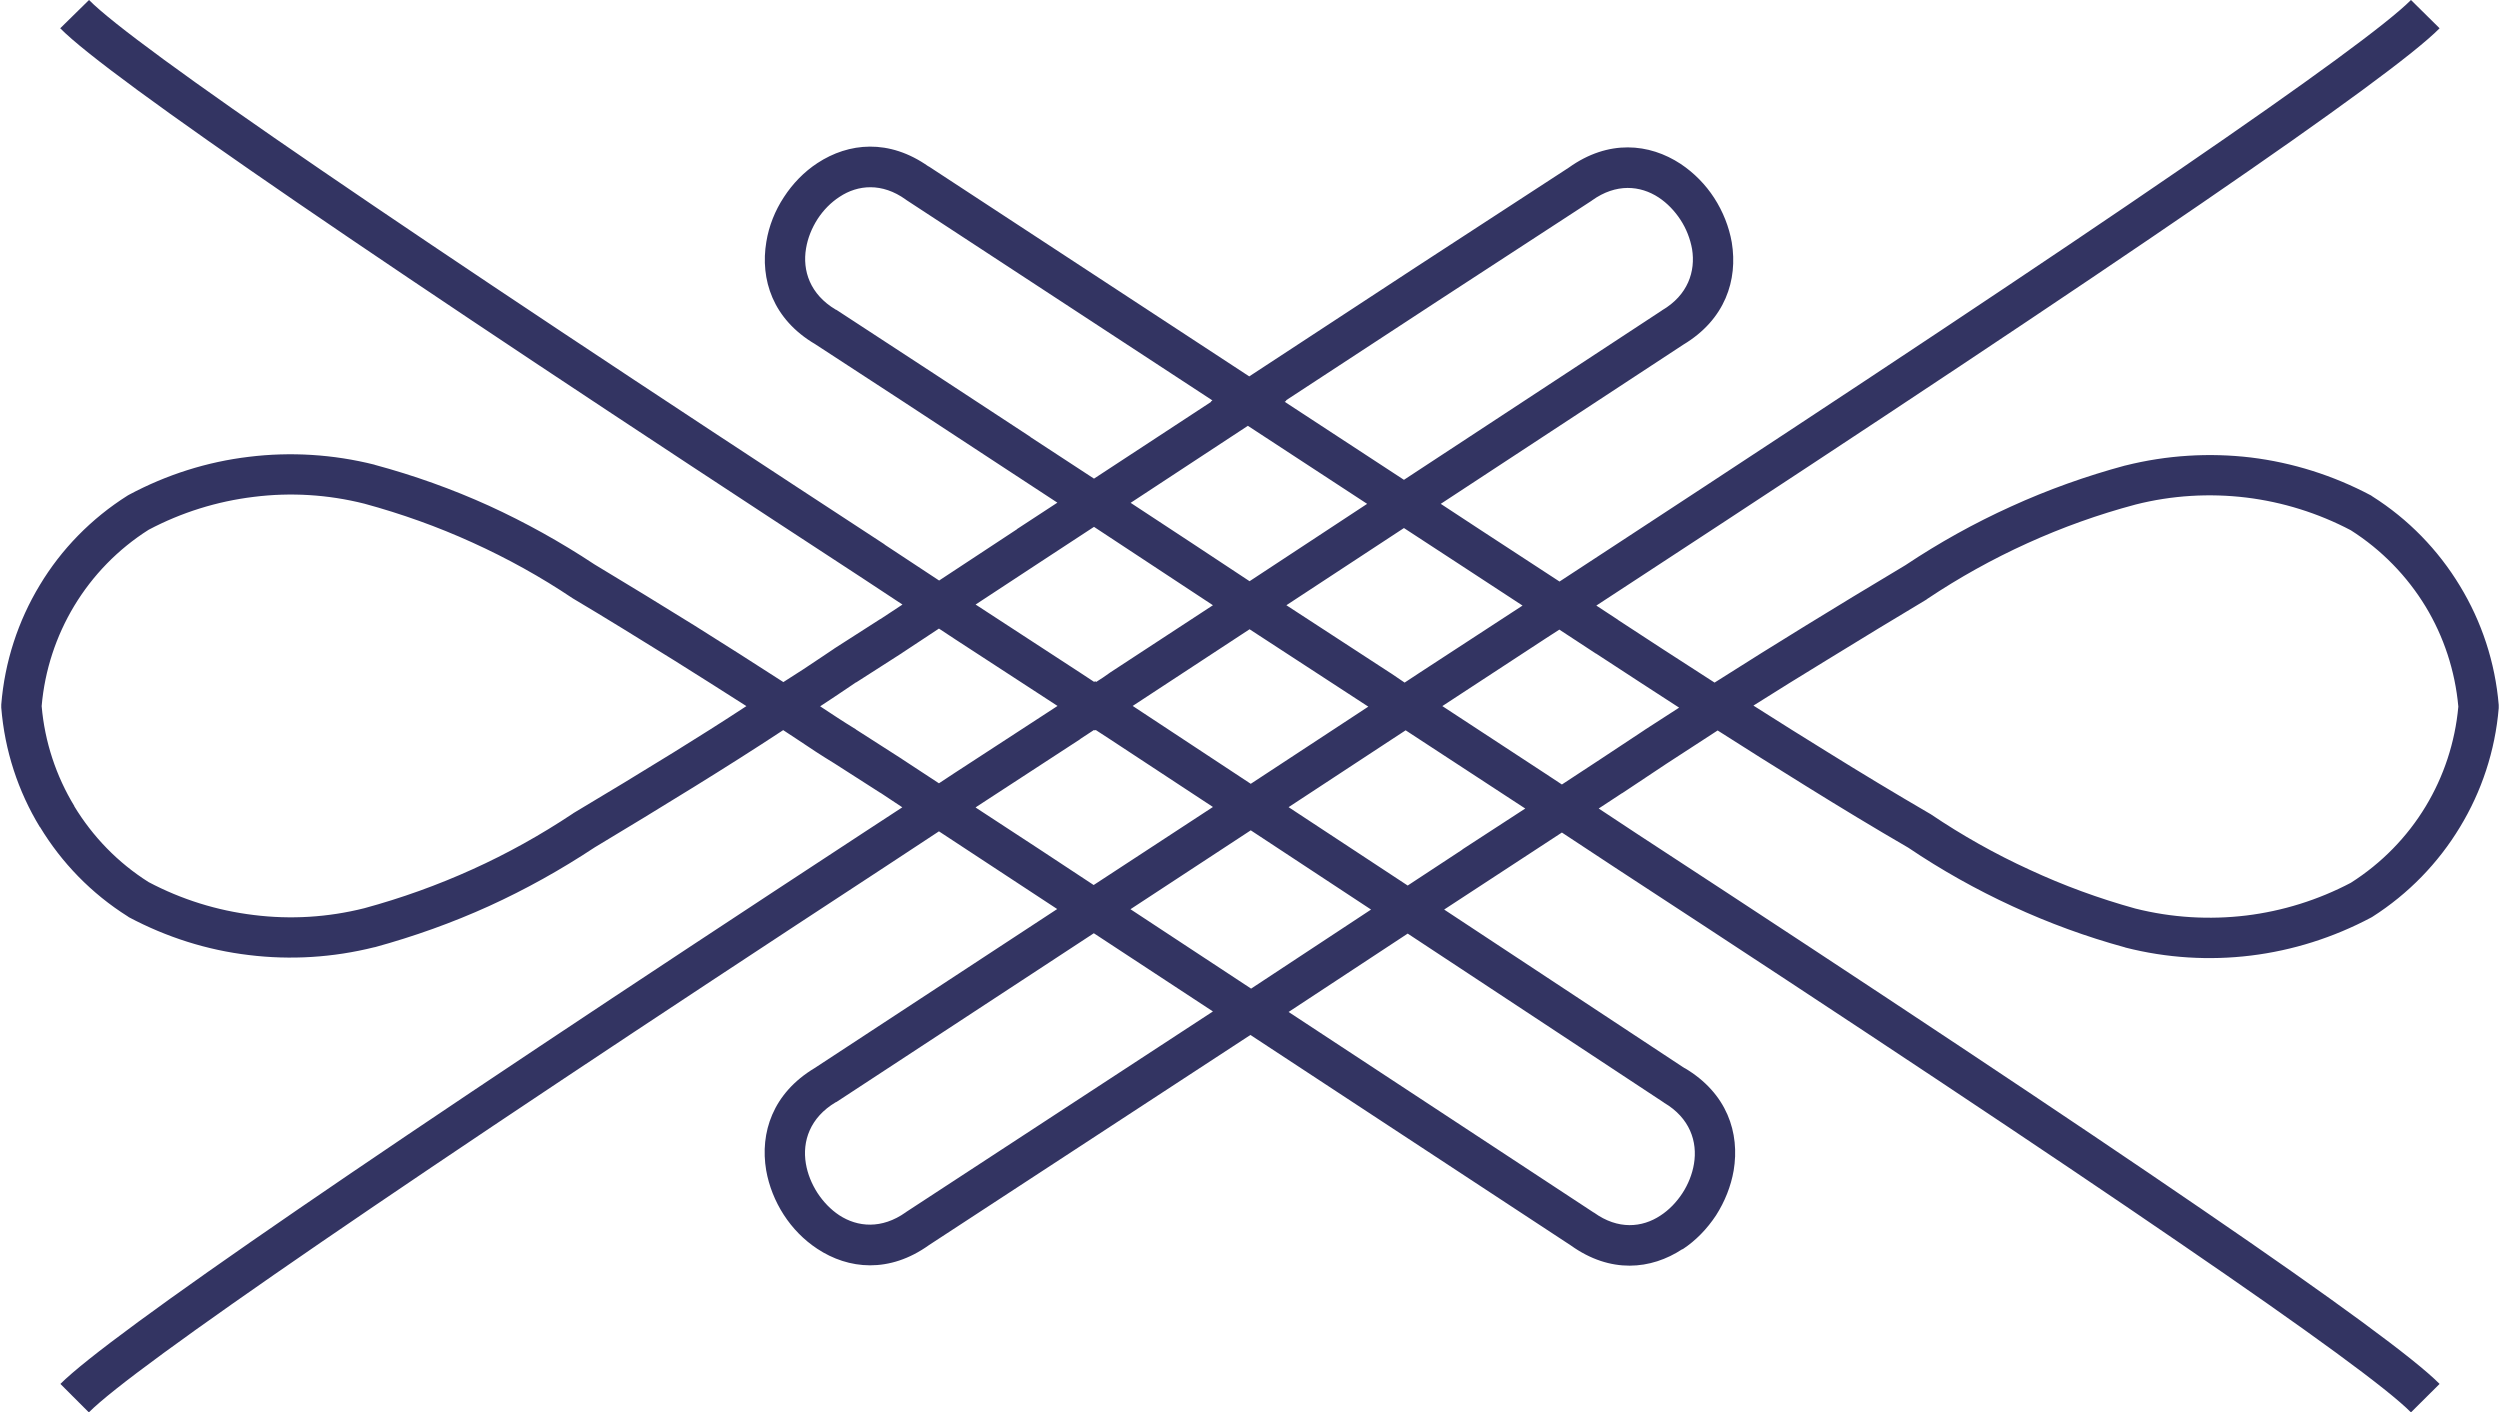 <?xml version="1.0" encoding="UTF-8"?>
<!DOCTYPE svg PUBLIC "-//W3C//DTD SVG 1.1//EN" "http://www.w3.org/Graphics/SVG/1.1/DTD/svg11.dtd">
<!-- Creator: CorelDRAW X7 -->
<svg xmlns="http://www.w3.org/2000/svg" xml:space="preserve" width="331px" height="187px" version="1.1" style="shape-rendering:geometricPrecision; text-rendering:geometricPrecision; image-rendering:optimizeQuality; fill-rule:evenodd; clip-rule:evenodd"
viewBox="0 0 14657 8289"
 xmlns:xlink="http://www.w3.org/1999/xlink">
 <defs>
  <style type="text/css">
   <![CDATA[
    .fil0 {fill:#333462;fill-rule:nonzero}
   ]]>
  </style>
 </defs>
 <g id="Layer_x0020_1">
  <g>
   <path class="fil0" d="M515 0c132,134 586,467 1361,997 779,533 1881,1266 3308,2198l0 1 320 211 457 -301 0 -1 237 -155 -287 -188 0 0c-447,-294 -825,-541 -1134,-742l0 0c-250,-147 -324,-381 -287,-601 15,-93 51,-183 103,-262 52,-80 119,-149 197,-200 183,-120 420,-144 652,20l0 -1 1882 1233c344,-226 668,-438 972,-637 273,-178 578,-377 903,-588l0 0c233,-167 473,-143 657,-22 78,52 146,121 197,200 51,79 87,169 103,261 36,220 -38,452 -285,600l-1423 934 233 153 464 303 333 -218c1424,-932 2526,-1664 3304,-2198 774,-530 1227,-863 1360,-997l168 166c-142,144 -607,486 -1395,1026 -783,537 -1886,1271 -3308,2201l-246 161 128 84 -1 0 265 173 302 195c191,-121 366,-231 531,-332 178,-110 377,-230 589,-357 198,-132 405,-247 619,-344 217,-99 441,-179 671,-241l1 0c243,-61 493,-76 737,-47 244,30 483,105 705,223l7 5c212,134 387,315 514,525 128,210 207,449 228,699l0 19c-21,250 -100,489 -228,699 -127,210 -302,391 -514,526l-7 4c-222,118 -461,193 -705,223 -244,30 -494,15 -737,-47l-2 -1c-227,-62 -448,-143 -660,-241 -213,-98 -418,-213 -612,-344 -200,-116 -398,-236 -596,-359 -183,-113 -355,-222 -523,-329l-300 195 0 0 -260 173 -1 0 -137 90 227 150 0 0c1425,931 2529,1665 3313,2202 788,539 1253,881 1395,1025l-168 167c-133,-135 -586,-467 -1361,-997 -779,-534 -1881,-1267 -3308,-2199l0 0 -314 -207 -454 297 0 0 -237 155 1411 931 0 -1c250,148 325,381 288,602 -16,92 -52,182 -103,262 -52,79 -119,149 -197,200l-1 -1c-184,121 -422,145 -655,-22l-1880 -1235 -1886 1233c-233,167 -473,143 -656,22 -79,-52 -146,-121 -197,-200 -51,-79 -87,-169 -103,-261 -37,-220 38,-452 285,-600l1423 -933 -236 -155 -458 -301 -319 210c-1427,934 -2530,1669 -3309,2203 -775,532 -1229,864 -1361,997l-167 -167c143,-143 608,-485 1395,-1025 784,-538 1888,-1273 3312,-2206l234 -153 -128 -85 -1 0 -270 -173c-74,-45 -144,-91 -212,-137l-88 -58c-170,112 -344,222 -520,331 -197,122 -391,240 -586,357 -198,131 -406,247 -621,345 -216,98 -440,178 -670,241l-2 0c-243,61 -493,76 -737,46 -244,-29 -482,-104 -704,-222l-7 -5c-213,-134 -388,-315 -515,-525l-1 0c-127,-209 -206,-448 -226,-700l0 -18c20,-251 99,-491 226,-701 126,-210 302,-391 516,-526l7 -4c222,-119 461,-194 704,-223 244,-30 494,-15 737,46l2 1c230,62 454,142 670,240 214,98 421,213 619,344 203,122 399,242 589,360 173,108 346,219 520,331 80,-50 154,-99 228,-149l70 -47 1 -1 270 -173 1 0 129 -85 -235 -155 0 0c-1424,-930 -2528,-1664 -3312,-2201 -788,-540 -1254,-882 -1396,-1026l169 -166zm5203 3548l8 5 0 0 606 395 0 0 82 54 5 -4 7 4c26,-16 51,-33 76,-51l4 -3 605 -396 -698 -460 -322 211 0 0 -373 245zm-121 203l-94 -62 -215 142 -1 1 -270 173 0 -1 -68 46c-48,32 -95,64 -143,95l1 1c68,45 136,90 208,134l2 2 270 173 1 1 215 141 94 -62 0 0 602 -392 -602 -392 0 0zm826 533l-5 3 -5 -3 -81 53 0 1 -606 395 0 0 -8 6 373 244 320 211 700 -458 -605 -398 0 0 -83 -54zm903 -591l-686 450 693 457 690 -453 -5 -3 -692 -451zm-1286 -1128l373 244 688 -451 -3 -1 10 -7 -1796 -1176 -4 -3c-139,-100 -281,-87 -388,-16 -51,33 -95,78 -129,130 -34,53 -58,112 -68,173 -22,130 23,269 174,359l5 2c378,247 758,495 1138,745l0 1zm588 386c239,157 472,310 698,460l690 -454 -700 -458 -688 452zm911 -601l3 2 -10 6 700 458 1511 -992 4 -3c152,-89 197,-229 176,-359 -11,-61 -34,-120 -68,-172 -34,-52 -78,-98 -128,-131 -108,-71 -250,-84 -391,17l-4 3c-232,151 -531,346 -907,591 -278,182 -574,376 -886,580zm-3166 1794c-141,-90 -284,-181 -428,-271 -200,-124 -395,-245 -587,-359l-5 -3c-186,-125 -383,-234 -588,-327 -204,-93 -417,-169 -634,-228l0 0c-214,-54 -434,-67 -649,-40 -215,26 -424,91 -617,193 -180,114 -329,268 -437,447 -106,176 -173,377 -191,588 18,210 85,411 192,587l-1 0c108,178 256,332 437,446 193,102 402,167 617,193 215,27 435,14 649,-40l0 0c217,-59 429,-135 634,-228 204,-92 401,-202 589,-327l4 -3c200,-119 396,-238 587,-356 142,-88 285,-178 428,-272zm2254 1192l708 466 704 -464 -706 -465 -706 463zm484 600l-699 -459 -1510 990 -5 2c-151,90 -197,229 -175,360 10,60 34,119 68,172 34,52 78,98 128,131 107,70 249,83 390,-17l4 -3 1799 -1176zm1833 -1191l-11 -7 0 0 -604 -395 -87 -57 -87 57 -600 394 699 460 321 -211 0 -1 369 -240zm118 -205l97 64 224 -147 0 0 260 -172 1 -1 203 -131 -222 -144 -265 -173 -1 0 -215 -141 -82 53 0 0 -605 396 2 1 603 395 0 0zm693 1929l-1501 -990 -699 460 1789 1176 4 2c140,101 282,88 389,17l0 0c51,-33 95,-79 129,-131 34,-52 58,-112 68,-172 22,-131 -24,-270 -175,-359l-4 -3zm528 -2328c149,95 296,187 437,274 193,120 390,239 596,359l7 4c185,125 379,234 580,326 200,93 408,169 621,228l0 0c214,54 435,67 651,41 213,-26 422,-91 614,-192 181,-115 331,-269 439,-448 106,-175 173,-376 192,-586 -19,-211 -86,-412 -192,-587 -108,-178 -258,-333 -439,-448 -192,-101 -401,-166 -614,-192 -216,-26 -436,-13 -649,41l0 0c-218,58 -430,134 -635,227 -205,93 -401,202 -588,327l-5 4c-182,109 -374,225 -588,357 -149,91 -291,179 -427,265zm3506 1040l0 0 0 0zm0 -2069l0 0 0 0zm-4861 442l-376 -246 -320 -209 -690 453 608 396 5 3c27,19 54,37 81,55l88 -58 604 -394z"/>
  </g>
 </g>
</svg>

